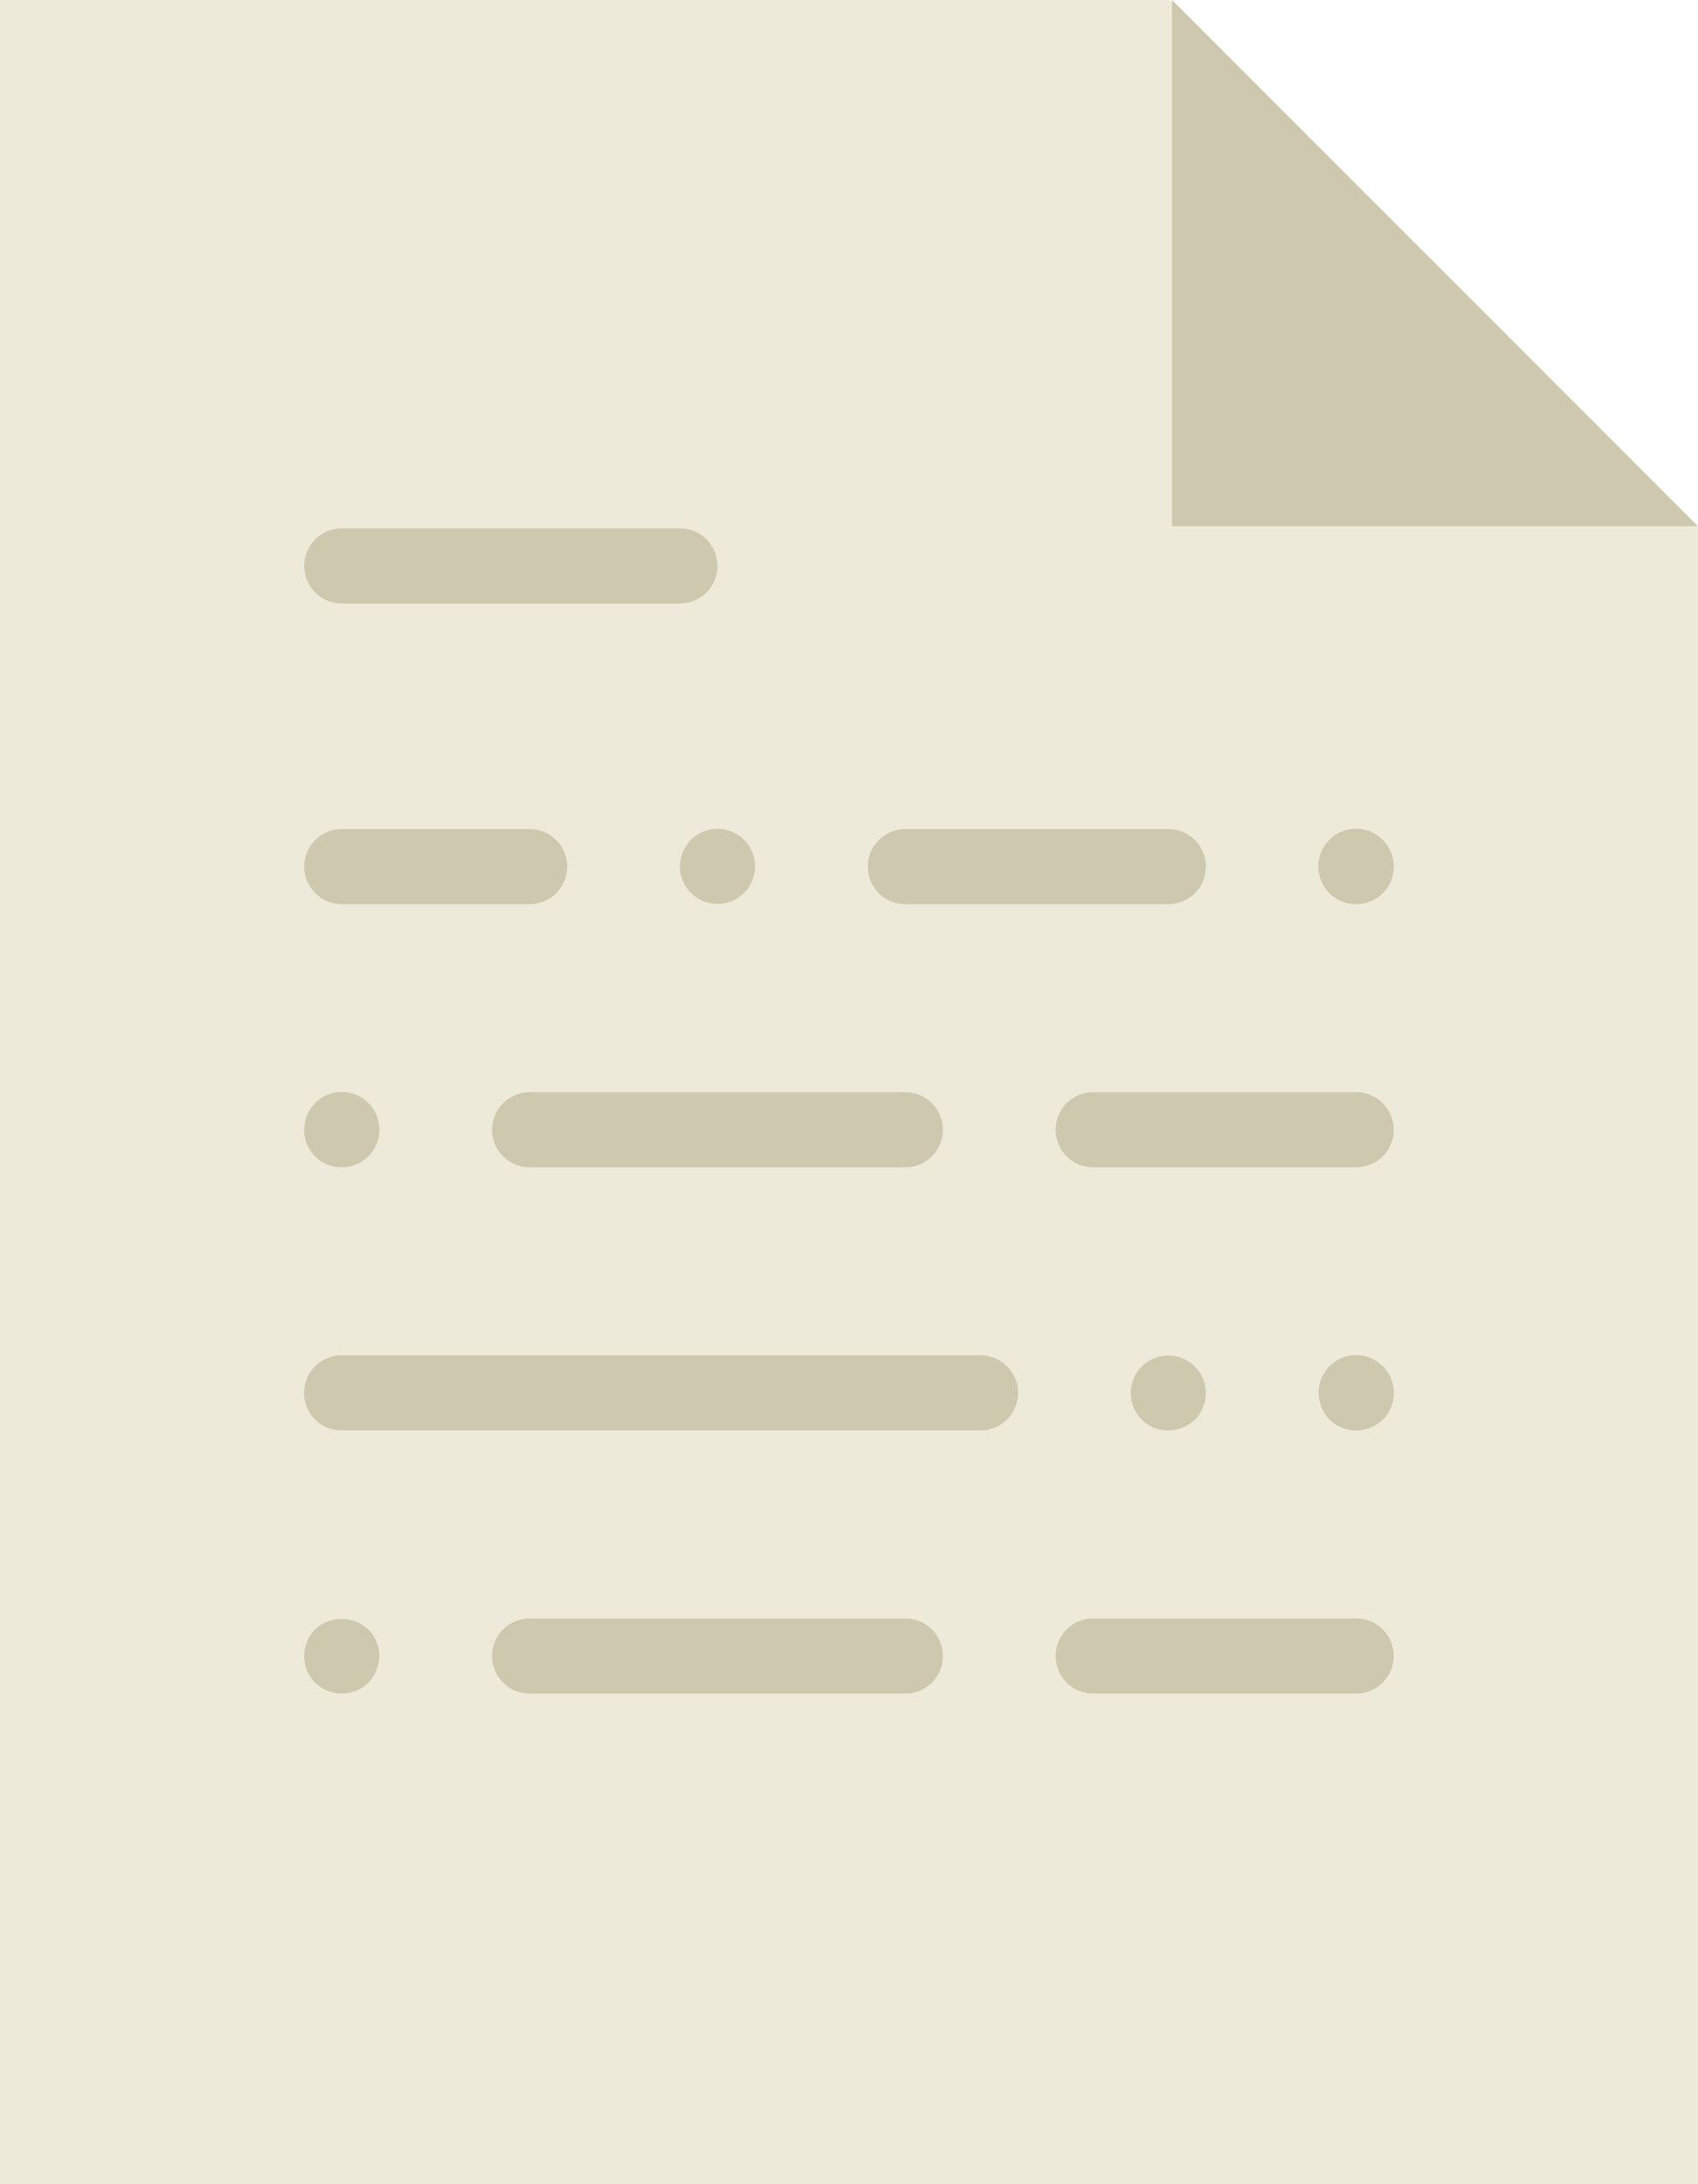 <svg xmlns="http://www.w3.org/2000/svg" width="55.816" height="71.764" viewBox="0 0 55.816 71.764"><path d="M62.316,17.322,44.951,0H6.5V71.764H62.316Z" transform="translate(-6.5)" fill="#edeada"/><path d="M37.5,0V17.29H54.79Z" transform="translate(1.026)" fill="#cec9ae"/><g transform="translate(10 17.359)"><path d="M15.735,16.47H26.85a1.235,1.235,0,0,0,0-2.47H15.735a1.235,1.235,0,1,0,0,2.47Z" transform="translate(-14.5 -14)" fill="#cec9ae"/><path d="M36.73,36h-21a1.235,1.235,0,0,0,0,2.47h21a1.235,1.235,0,1,0,0-2.47Z" transform="translate(-14.5 -8.83)" fill="#cec9ae"/><path d="M44.38,29H35.735a1.235,1.235,0,1,0,0,2.47H44.38a1.235,1.235,0,1,0,0-2.47Z" transform="translate(-9.8 -10.475)" fill="#cec9ae"/><path d="M15.735,24.47H21.91a1.235,1.235,0,0,0,0-2.47H15.735a1.235,1.235,0,1,0,0,2.47Z" transform="translate(-14.5 -12.12)" fill="#cec9ae"/><path d="M30.735,24.47H39.38a1.235,1.235,0,0,0,0-2.47H30.735a1.235,1.235,0,1,0,0,2.47Z" transform="translate(-10.975 -12.12)" fill="#cec9ae"/><path d="M24.5,23.232a1.235,1.235,0,1,0,.358-.877A1.3,1.3,0,0,0,24.5,23.232Z" transform="translate(-12.15 -12.117)" fill="#cec9ae"/><path d="M20.735,29a1.235,1.235,0,0,0,0,2.47h12.35a1.235,1.235,0,0,0,0-2.47Z" transform="translate(-13.325 -10.475)" fill="#cec9ae"/><path d="M15.735,31.467a1.238,1.238,0,1,0-.877-2.112,1.271,1.271,0,0,0-.358.877,1.223,1.223,0,0,0,1.235,1.235Z" transform="translate(-14.5 -10.472)" fill="#cec9ae"/><path d="M44.38,43H35.735a1.235,1.235,0,1,0,0,2.47H44.38a1.235,1.235,0,1,0,0-2.47Z" transform="translate(-9.8 -7.184)" fill="#cec9ae"/><path d="M33.085,43H20.735a1.235,1.235,0,0,0,0,2.47h12.35a1.235,1.235,0,0,0,0-2.47Z" transform="translate(-13.325 -7.184)" fill="#cec9ae"/><path d="M14.858,43.355a1.251,1.251,0,0,0-.358.877,1.222,1.222,0,0,0,.358.877,1.3,1.3,0,0,0,.877.358,1.275,1.275,0,0,0,.877-.358,1.3,1.3,0,0,0,.358-.877,1.219,1.219,0,0,0-.358-.865A1.28,1.28,0,0,0,14.858,43.355Z" transform="translate(-14.5 -7.181)" fill="#cec9ae"/><path d="M42.735,24.467a1.3,1.3,0,0,0,.877-.358,1.252,1.252,0,0,0,0-1.754,1.24,1.24,0,1,0-.877,2.112Z" transform="translate(-8.155 -12.117)" fill="#cec9ae"/><path d="M38.612,38.109a1.235,1.235,0,1,0-1.754,0,1.227,1.227,0,0,0,.877.358A1.275,1.275,0,0,0,38.612,38.109Z" transform="translate(-9.33 -8.827)" fill="#cec9ae"/><path d="M41.858,36.355a1.252,1.252,0,0,0,0,1.754,1.252,1.252,0,0,0,1.754,0,1.24,1.24,0,1,0-1.754-1.754Z" transform="translate(-8.155 -8.827)" fill="#cec9ae"/></g></svg>